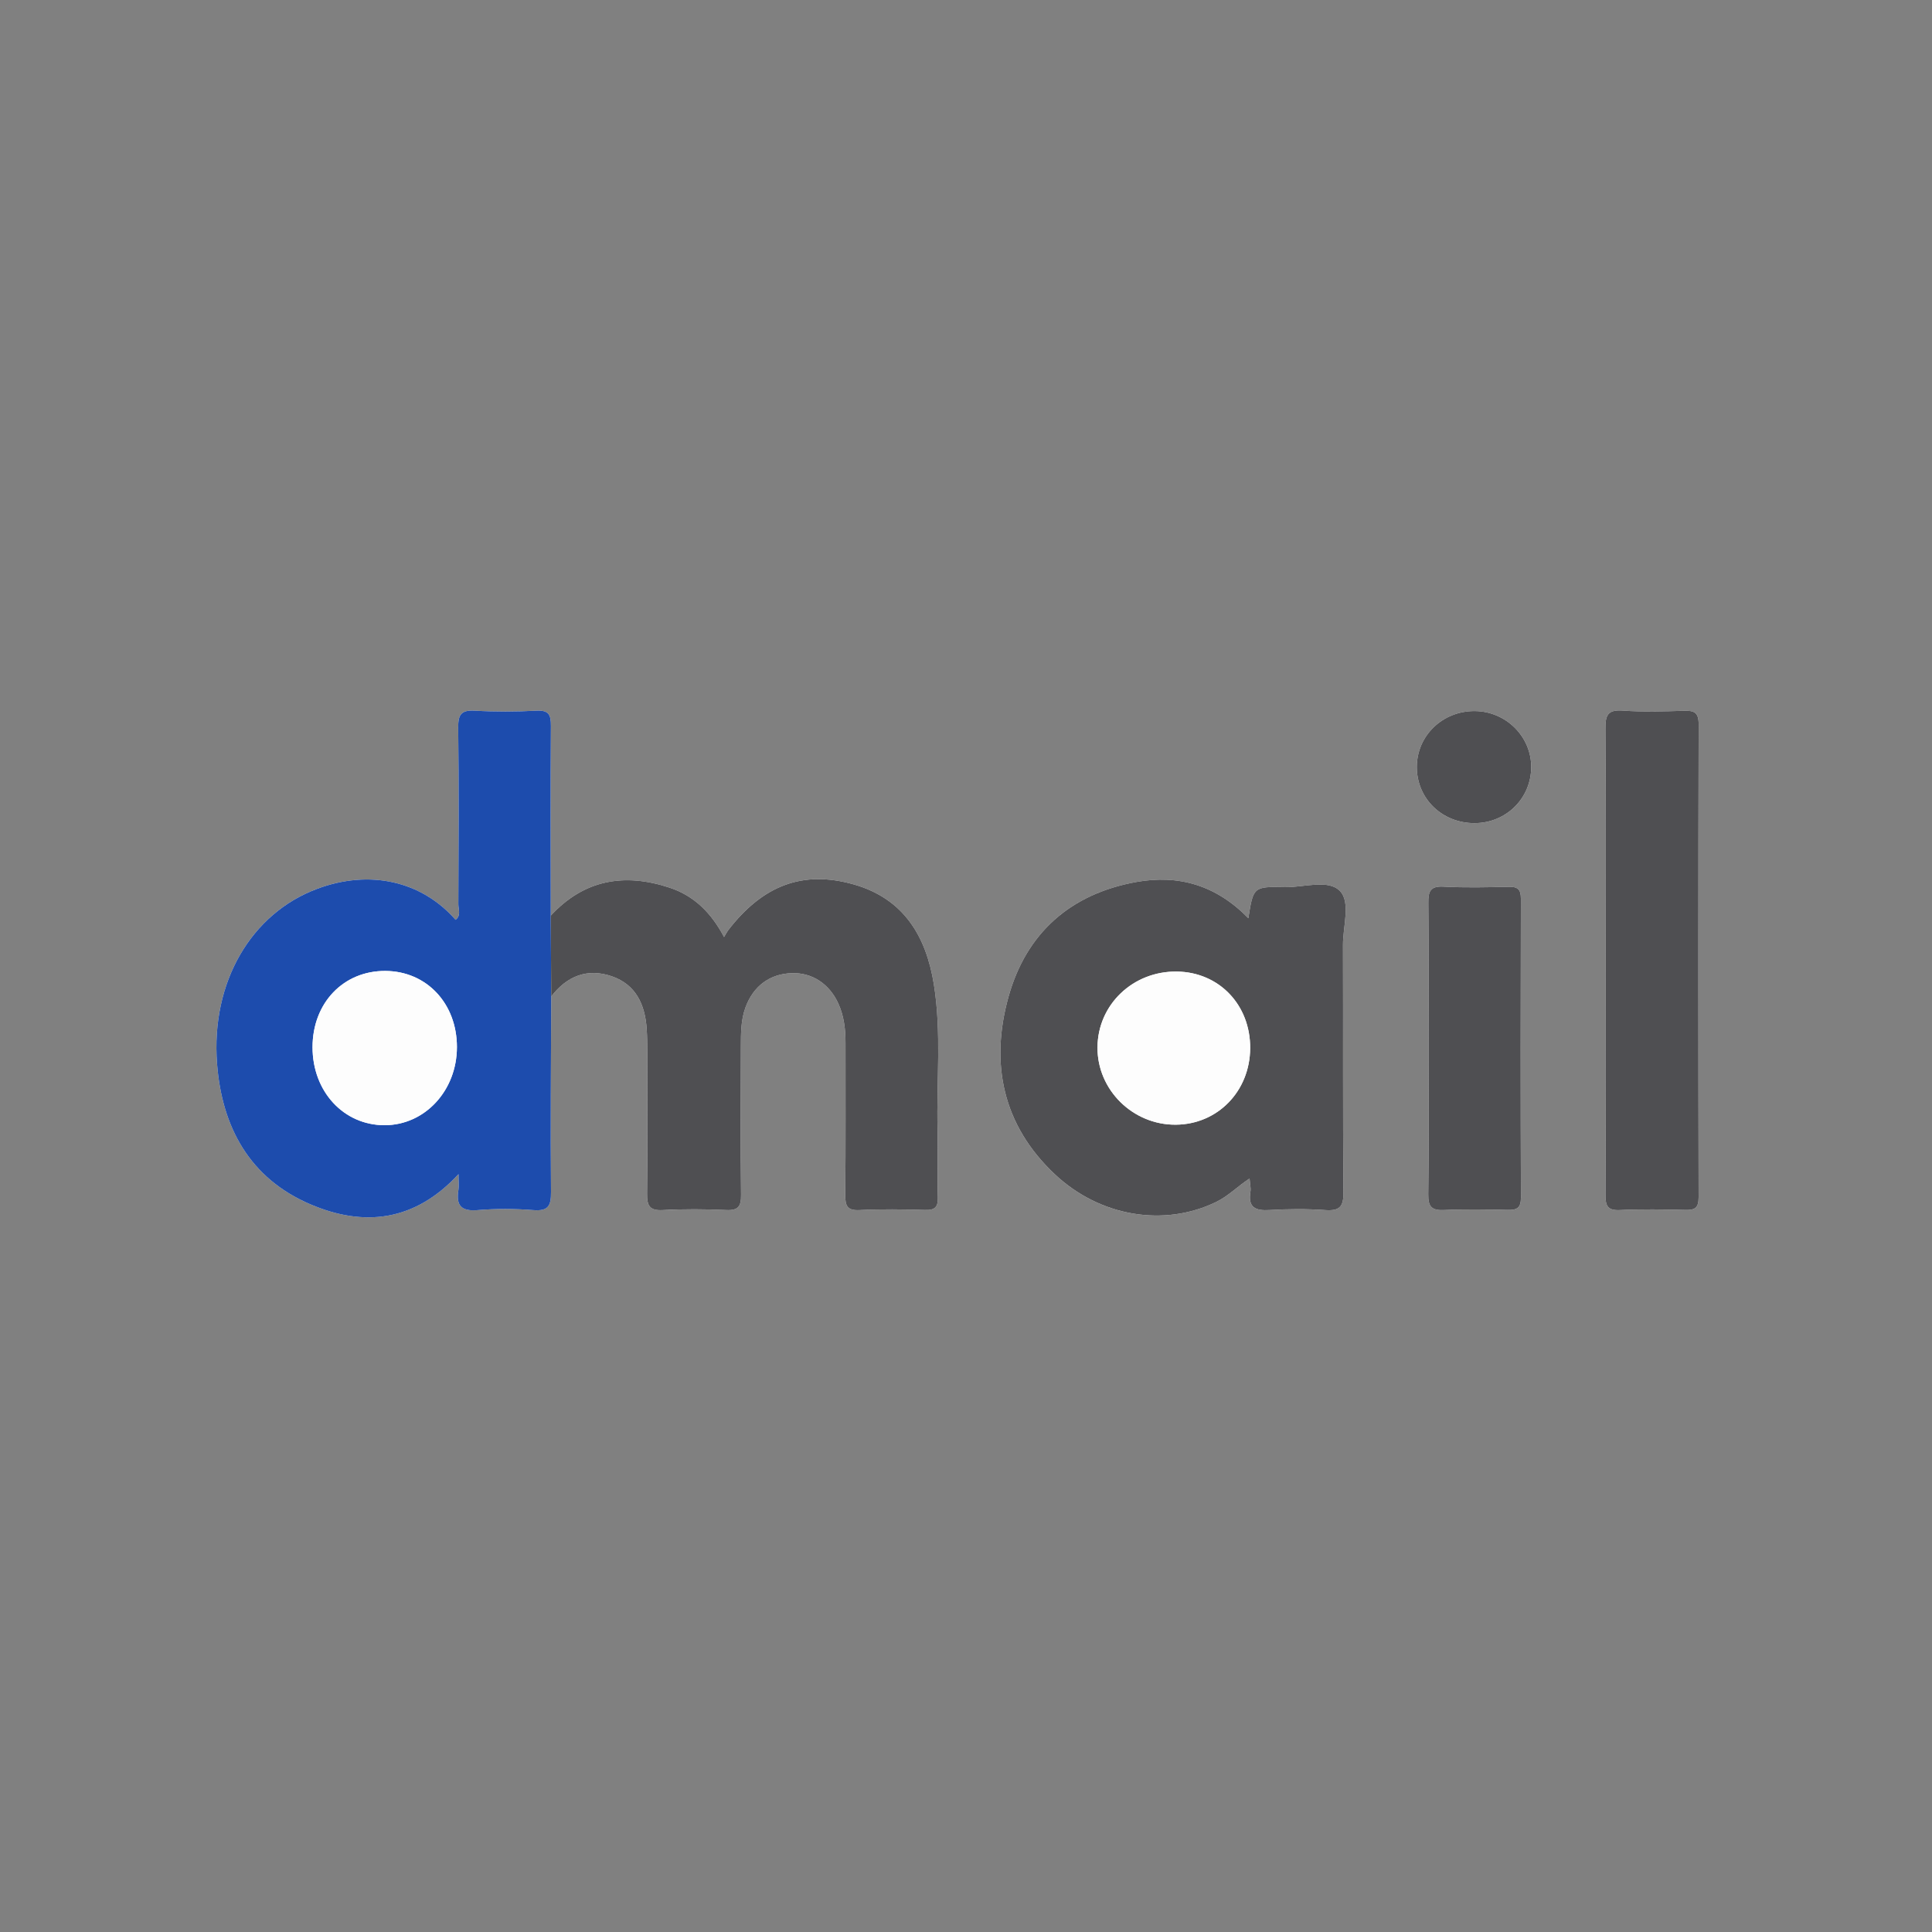 <svg xmlns="http://www.w3.org/2000/svg" xmlns:xlink="http://www.w3.org/1999/xlink" width="500" height="500" x="0" y="0" enable-background="new 0 0 500 500" version="1.0" viewBox="0 0 500 500" xml:space="preserve"><rect x="0" y="0" width="500" height="500" fill="#808080" stroke="none"/><g id="sense_chat" display="none"><g display="inline"><ellipse cx="251.341" cy="229.639" fill="#7D7FFD" rx="181.774" ry="160.433"/><polyline fill="#7D7FFD" points="177.013 363.577 151.99 447.473 229.999 382.712"/><polygon fill="#FFF" points="282.407 117.683 186.242 198.148 242.175 264.876 223.53 338.472 318.715 258.006 263.763 190.298"/></g></g><g id="dmai"><g><path fill="#FDFDFD" d="M142.652,257.896c4.057-5.306,9.386-7.417,15.717-5.227c6.215,2.15,8.573,7.36,8.99,13.586 c0.133,1.979,0.155,3.969,0.157,5.953c0.014,12.248,0.099,24.497-0.057,36.742c-0.04,3.142,0.687,4.401,4.096,4.216 c5.445-0.297,10.928-0.263,16.378-0.009c3.157,0.147,3.883-0.978,3.848-3.955c-0.147-12.742-0.088-25.488-0.044-38.231 c0.012-3.465-0.031-6.948,1.209-10.294c2.036-5.493,6.241-8.638,11.961-8.827c5.269-0.176,9.747,2.762,12.08,7.933 c1.458,3.232,1.834,6.653,1.829,10.159c-0.019,13.076,0.065,26.151-0.064,39.226c-0.028,2.842,0.429,4.171,3.723,4 c5.612-0.291,11.255-0.203,16.876-0.027c2.604,0.082,3.446-0.722,3.364-3.352c-0.181-5.786,0.061-11.586-0.08-17.375 c-0.305-12.561,1.061-25.18-0.953-37.673c-2.007-12.449-7.81-22.181-20.717-25.849c-13.168-3.743-23.517,0.181-32.519,11.852 c-0.284,0.368-0.489,0.798-1.062,1.751c-3.378-6.366-7.819-10.681-14.054-12.753c-11.708-3.891-22.153-2.124-30.789,7.221 c-0.011-16.372-0.091-32.744,0.032-49.115c0.022-2.948-0.608-4.093-3.794-3.926c-5.277,0.277-10.594,0.308-15.867-0.005 c-3.584-0.213-4.371,1.034-4.33,4.439c0.183,15.212,0.103,30.428,0.036,45.643c-0.006,1.314,0.761,2.91-0.715,4.044 c-8.841-10.083-22.263-13.073-35.798-8.029C65,236.389,54.568,254.155,56.171,275.258c1.251,16.467,8.447,29.698,24.154,36.414 c13.854,5.923,27.008,4.48,38.338-7.807c0,1.88,0.149,3.013-0.026,4.092c-0.659,4.028,0.72,5.582,5.003,5.218 c4.761-0.405,9.606-0.374,14.373-0.002c3.85,0.301,4.618-1.059,4.585-4.679C142.448,291.629,142.604,274.762,142.652,257.896z M323.07,237.632c-8.329-8.549-18.044-11.335-28.938-9.383c-17.048,3.054-28.525,13.181-33.133,29.716 c-4.814,17.274-1.536,33.23,11.989,45.94c11.798,11.085,28.444,13.668,41.812,7.139c3.087-1.508,5.462-3.998,8.584-6.041 c0.11,1.443,0.383,2.454,0.225,3.392c-0.693,4.123,1.274,4.987,4.975,4.763c4.78-0.291,9.609-0.323,14.384,0.011 c3.702,0.259,4.748-0.837,4.715-4.613c-0.188-21.34-0.049-42.684-0.124-64.025c-0.017-4.767,2.031-11.001-0.768-13.918 c-3.04-3.168-9.368-0.91-14.252-1.019C324.355,229.412,324.354,229.543,323.07,237.632z M415.56,248.681 c0,20.171,0.053,40.342-0.062,60.511c-0.017,2.908,0.543,4.13,3.771,3.972c5.608-0.275,11.242-0.181,16.859-0.029 c2.471,0.066,3.475-0.5,3.469-3.243c-0.081-40.837-0.087-81.674,0.01-122.511c0.006-3.023-1.185-3.507-3.772-3.432 c-5.286,0.155-10.602,0.339-15.863-0.05c-3.979-0.294-4.517,1.283-4.49,4.768C415.64,208.67,415.559,228.676,415.56,248.681z M369.709,271.404c0,12.557,0.114,25.114-0.076,37.666c-0.051,3.282,0.918,4.236,4.139,4.086 c5.44-0.255,10.903-0.163,16.352-0.028c2.422,0.061,3.504-0.453,3.494-3.224c-0.098-25.771-0.085-51.544-0.014-77.316 c0.007-2.417-0.825-3.134-3.147-3.083c-5.614,0.124-11.246,0.265-16.846-0.044c-3.514-0.194-3.991,1.277-3.959,4.277 C369.788,246.293,369.709,258.85,369.709,271.404z M381.675,213.025c8.122-0.043,14.545-6.398,14.603-14.45 c0.057-7.908-6.493-14.46-14.545-14.55c-8.358-0.094-15.063,6.354-15.062,14.485C366.672,206.709,373.246,213.069,381.675,213.025 z"/><path fill="#1D4CAD" fill-rule="evenodd" d="M142.652,257.896c-0.047,16.866-0.204,33.733-0.054,50.599 c0.033,3.62-0.735,4.979-4.585,4.679c-4.767-0.372-9.611-0.403-14.373,0.002c-4.283,0.364-5.662-1.189-5.003-5.218 c0.176-1.079,0.026-2.212,0.026-4.092c-11.33,12.287-24.483,13.729-38.338,7.807c-15.707-6.716-22.903-19.947-24.154-36.414 c-1.603-21.103,8.828-38.869,25.936-45.244c13.535-5.044,26.957-2.055,35.798,8.029c1.477-1.135,0.709-2.73,0.715-4.044 c0.067-15.214,0.146-30.43-0.036-45.643c-0.042-3.406,0.745-4.653,4.33-4.439c5.273,0.313,10.59,0.283,15.867,0.005 c3.186-0.167,3.816,0.978,3.794,3.926c-0.123,16.371-0.043,32.744-0.033,49.112C142.578,243.936,142.615,250.917,142.652,257.896z M99.782,251.28c-10.898-0.085-18.9,8.28-18.896,19.752c0.004,11.461,8.048,20.168,18.634,20.17 c10.436,0,18.73-8.958,18.731-20.229C118.252,259.709,110.424,251.362,99.782,251.28z" clip-rule="evenodd"/><path fill="#4F4F52" fill-rule="evenodd" d="M323.07,237.632c1.283-8.089,1.285-8.22,9.47-8.04 c4.884,0.108,11.212-2.15,14.252,1.019c2.799,2.917,0.751,9.152,0.768,13.918c0.075,21.341-0.064,42.685,0.124,64.025 c0.033,3.776-1.013,4.872-4.715,4.613c-4.774-0.334-9.604-0.302-14.384-0.011c-3.7,0.225-5.668-0.64-4.975-4.763 c0.158-0.938-0.114-1.948-0.225-3.392c-3.122,2.043-5.497,4.533-8.584,6.041c-13.368,6.529-30.015,3.946-41.812-7.139 c-13.525-12.71-16.804-28.666-11.989-45.94c4.607-16.535,16.085-26.662,33.133-29.716 C305.026,226.297,314.741,229.083,323.07,237.632z M323.544,271.302c0.08-11.228-8.036-19.724-18.976-19.863 c-11.355-0.146-20.462,8.548-20.539,19.609c-0.078,11.006,9.152,20.116,20.283,20.021 C315.134,290.978,323.465,282.414,323.544,271.302z" clip-rule="evenodd"/><path fill="#4F4F52" fill-rule="evenodd" d="M142.652,257.896c-0.037-6.979-0.074-13.959-0.11-20.936 c8.636-9.342,19.081-11.109,30.79-7.218c6.235,2.072,10.676,6.387,14.054,12.753c0.573-0.953,0.778-1.383,1.062-1.751 c9.002-11.671,19.351-15.595,32.519-11.852c12.907,3.667,18.71,13.4,20.717,25.849c2.014,12.493,0.648,25.112,0.953,37.673 c0.141,5.789-0.102,11.589,0.08,17.375c0.082,2.63-0.76,3.434-3.364,3.352c-5.622-0.176-11.264-0.264-16.876,0.027 c-3.294,0.171-3.751-1.158-3.723-4c0.13-13.074,0.045-26.149,0.064-39.226c0.005-3.506-0.37-6.927-1.829-10.159 c-2.333-5.171-6.811-8.108-12.08-7.933c-5.72,0.189-9.925,3.334-11.961,8.827c-1.24,3.346-1.197,6.829-1.209,10.294 c-0.044,12.743-0.104,25.489,0.044,38.231c0.035,2.978-0.691,4.103-3.848,3.955c-5.451-0.254-10.933-0.288-16.378,0.009 c-3.409,0.186-4.135-1.074-4.096-4.216c0.155-12.245,0.07-24.494,0.057-36.742c-0.002-1.984-0.024-3.974-0.157-5.953 c-0.417-6.226-2.775-11.436-8.99-13.586C152.038,250.479,146.708,252.59,142.652,257.896z" clip-rule="evenodd"/><path fill="#4F4F52" fill-rule="evenodd" d="M415.56,248.681c-0.001-20.005,0.08-40.011-0.078-60.015 c-0.026-3.485,0.512-5.062,4.49-4.768c5.262,0.389,10.577,0.205,15.863,0.05c2.588-0.076,3.778,0.409,3.772,3.432 c-0.097,40.836-0.091,81.674-0.01,122.511c0.006,2.743-0.998,3.31-3.469,3.243c-5.617-0.151-11.251-0.246-16.859,0.029 c-3.229,0.158-3.788-1.063-3.771-3.972C415.612,289.022,415.56,268.852,415.56,248.681z" clip-rule="evenodd"/><path fill="#4F4F52" fill-rule="evenodd" d="M369.709,271.404c0-12.555,0.079-25.111-0.058-37.666 c-0.032-3,0.445-4.471,3.959-4.277c5.6,0.31,11.231,0.168,16.846,0.044c2.322-0.052,3.154,0.665,3.147,3.083 c-0.071,25.772-0.084,51.544,0.014,77.316c0.01,2.771-1.072,3.284-3.494,3.224c-5.448-0.135-10.911-0.227-16.352,0.028 c-3.221,0.15-4.189-0.804-4.139-4.086C369.823,296.519,369.709,283.961,369.709,271.404z" clip-rule="evenodd"/><path fill="#4F4F52" fill-rule="evenodd" d="M381.675,213.025c-8.429,0.044-15.003-6.315-15.005-14.515 c-0.001-8.131,6.704-14.58,15.062-14.485c8.052,0.09,14.602,6.643,14.545,14.55C396.22,206.626,389.797,212.981,381.675,213.025z" clip-rule="evenodd"/><path fill="#FDFDFD" fill-rule="evenodd" d="M99.782,251.28c10.642,0.082,18.47,8.429,18.469,19.692 c0,11.271-8.295,20.229-18.731,20.229c-10.586-0.002-18.63-8.709-18.634-20.17C80.882,259.561,88.884,251.195,99.782,251.28z" clip-rule="evenodd"/><path fill="#FDFDFD" fill-rule="evenodd" d="M323.544,271.302c-0.079,11.112-8.41,19.676-19.231,19.767 c-11.131,0.096-20.361-9.015-20.283-20.021c0.077-11.062,9.184-19.755,20.539-19.609 C315.508,251.578,323.624,260.074,323.544,271.302z" clip-rule="evenodd"/></g></g><g id="Layer_2" display="none"><path fill="#B7B7B7" d="M500,248c0,138.071-111.929,250-250,250S0,386.071,0,248S111.929-2,250-2 S500,109.929,500,248z M993-205H-272V821H993V-205z" display="inline"/></g></svg>